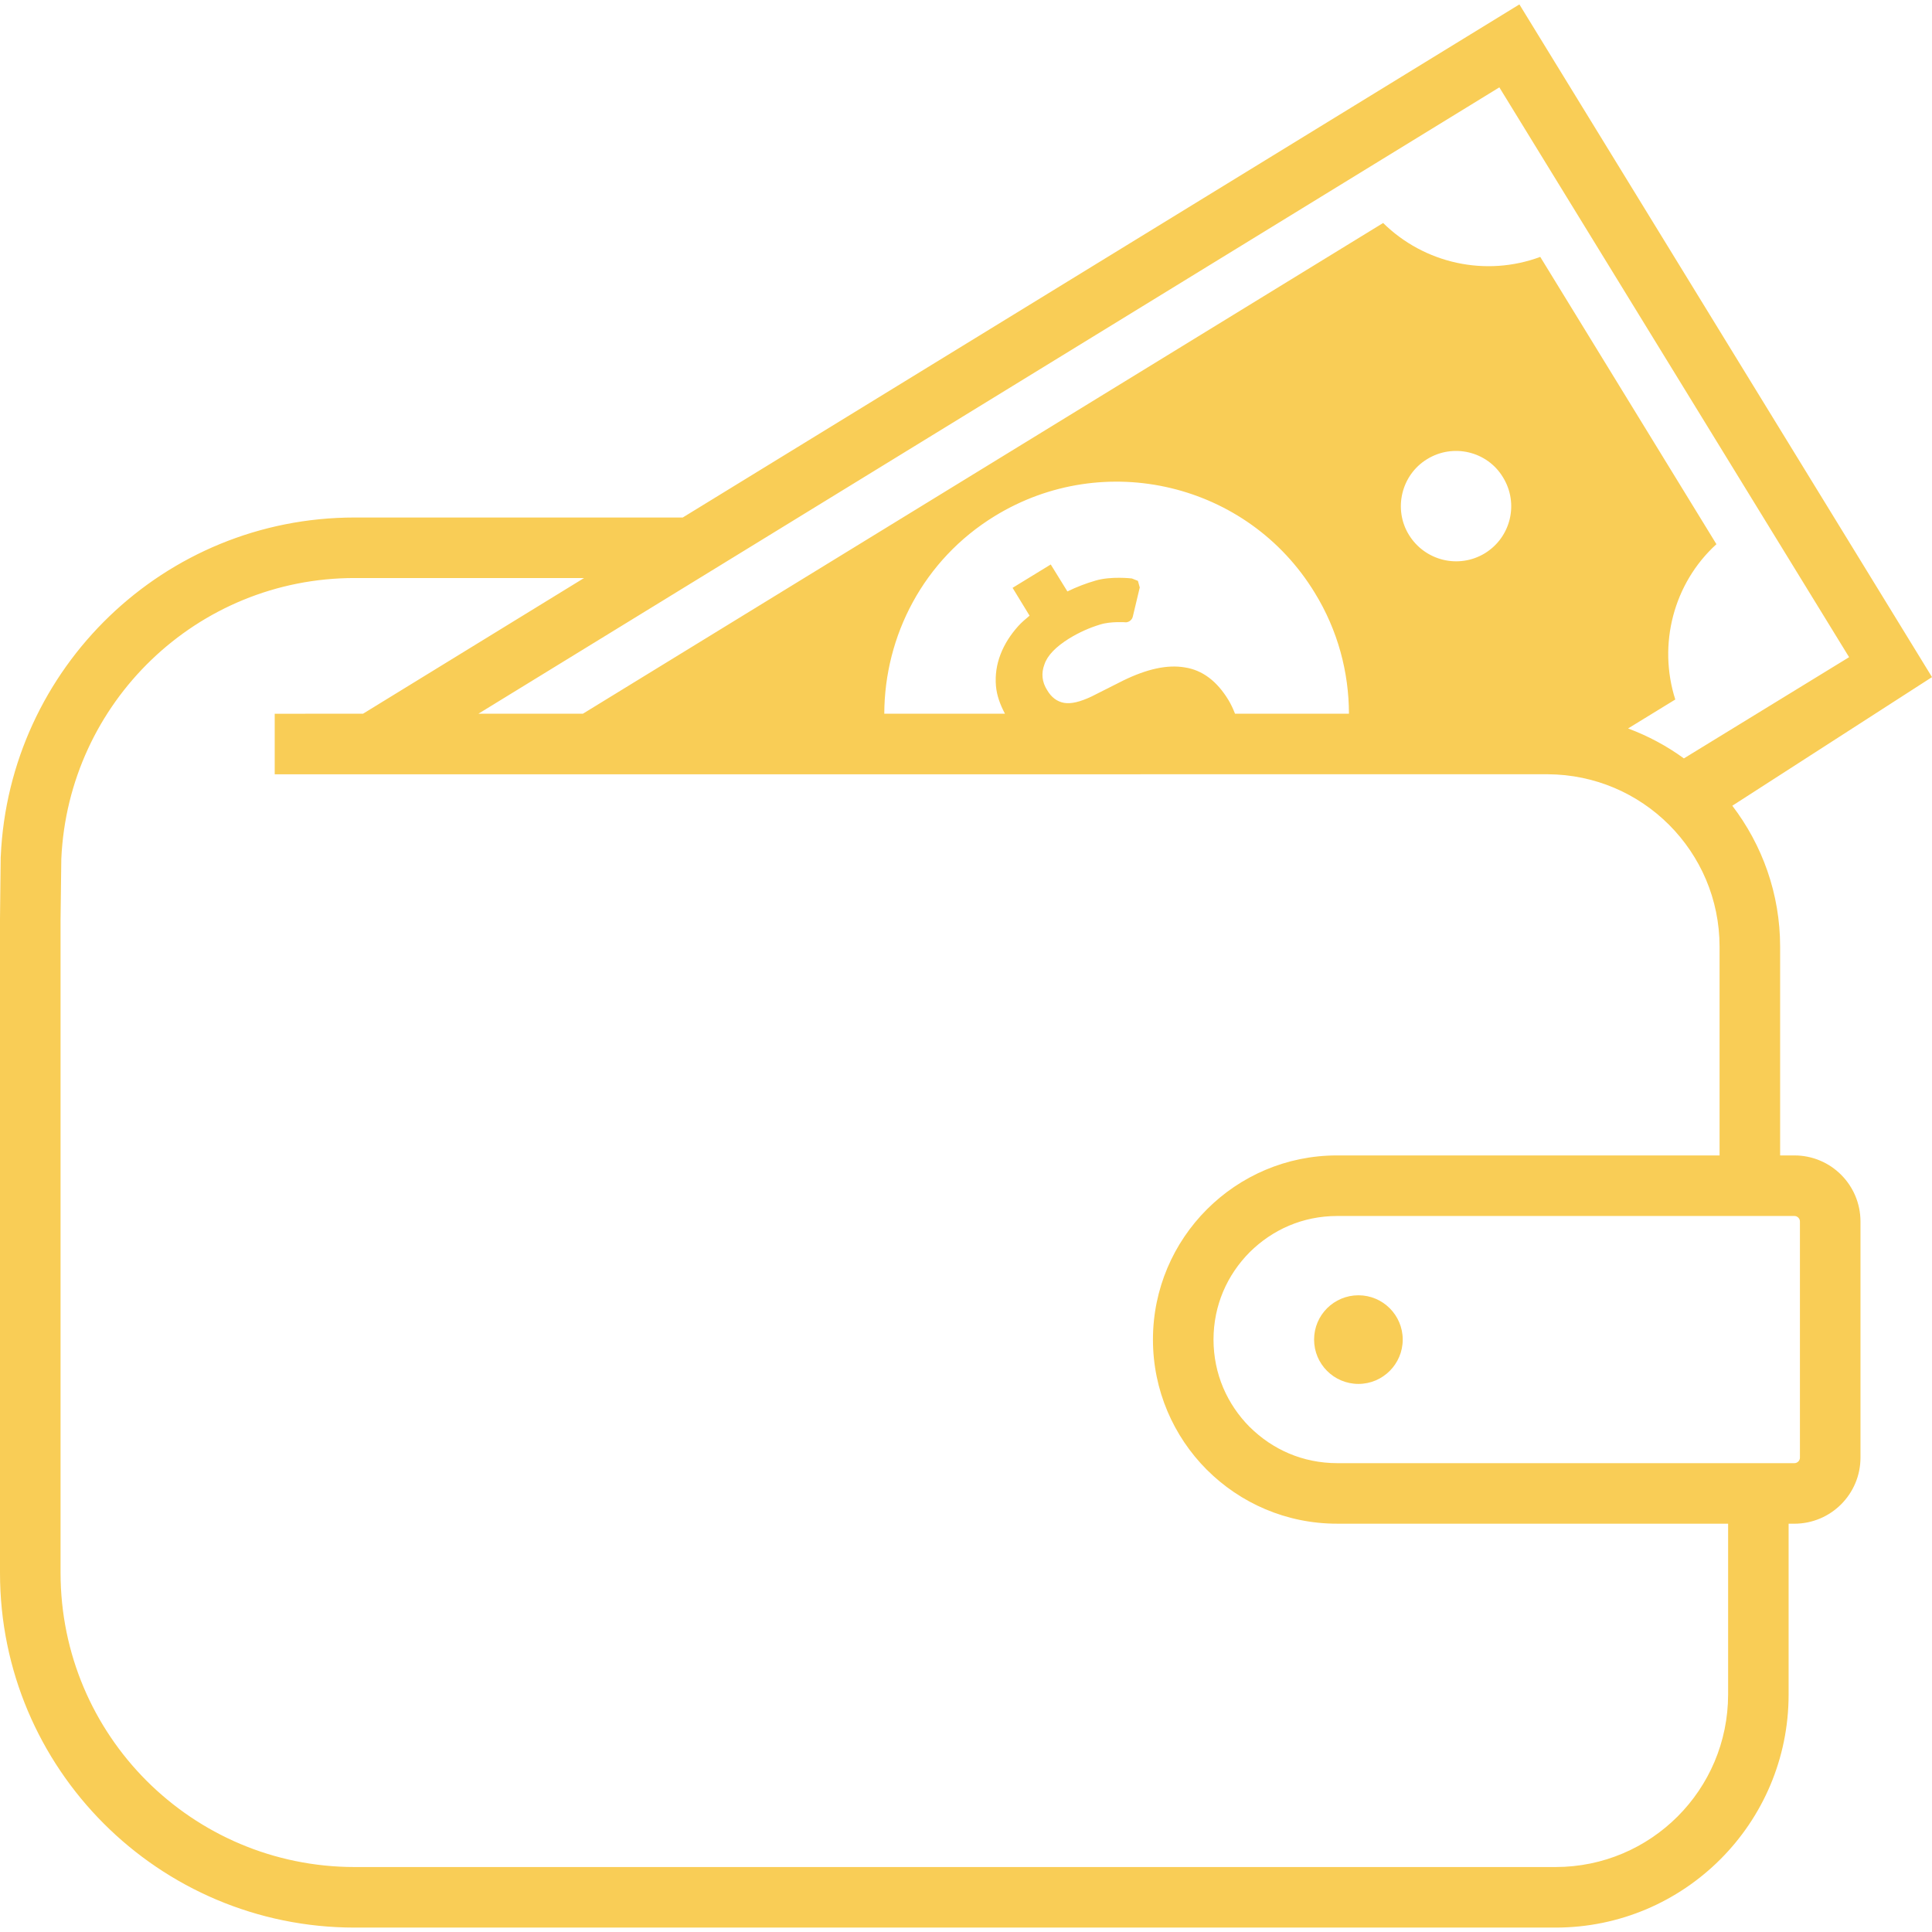 <svg width="64" height="64" viewBox="0 0 64 64" fill="none" xmlns="http://www.w3.org/2000/svg">
<g clip-path="url(#clip0_189_933)">
<path d="M45 42.908C44.188 42.908 43.531 43.565 43.531 44.375C43.531 45.185 44.188 45.844 45 45.844C45.809 45.844 46.467 45.185 46.467 44.375C46.467 43.565 45.809 42.908 45 42.908Z" fill="#F9CD56"/>
<path d="M59.441 38.275H58.969V31.363C58.969 29.605 58.375 27.988 57.385 26.691L64 22.43L63.478 21.578L50.332 0.146L22.617 17.143H11.75C5.434 17.143 0.301 22.127 0.025 28.371L0.023 28.385L0 30.439V34.904V52.104C0 58.594 5.26 63.852 11.75 63.854H51.531C55.795 63.852 59.25 60.397 59.25 56.133V50.475H59.441C60.65 50.473 61.629 49.496 61.631 48.287V40.463C61.629 39.254 60.652 38.275 59.441 38.275ZM49.668 2.894L61.254 21.77L55.781 25.123C55.219 24.713 54.596 24.379 53.932 24.131L55.496 23.172C54.914 21.348 55.436 19.322 56.859 18.027L51.023 8.51C49.219 9.181 47.184 8.732 45.818 7.387L19.309 23.643H15.848L49.668 2.894ZM49.188 18.328C48.324 18.852 47.203 18.58 46.672 17.717C46.148 16.865 46.42 15.732 47.273 15.211C48.135 14.678 49.27 14.949 49.789 15.812C50.32 16.674 50.051 17.799 49.188 18.328ZM37.695 19.242L37.494 19.162C37.494 19.162 36.803 19.08 36.291 19.233C35.981 19.322 35.668 19.442 35.359 19.592L34.807 18.699L33.543 19.473L34.106 20.395C33.975 20.504 33.844 20.615 33.734 20.736C33.473 21.027 33.273 21.338 33.143 21.678C33.012 22.02 32.963 22.361 32.992 22.721C33.018 23.029 33.127 23.336 33.291 23.643H29.293C29.301 21.062 30.588 18.545 32.952 17.096C36.582 14.869 41.336 16.002 43.551 19.633C44.323 20.887 44.682 22.273 44.686 23.643H40.912C40.852 23.492 40.787 23.344 40.696 23.193C40.313 22.561 39.832 22.199 39.25 22.109C38.668 22.01 37.996 22.16 37.213 22.541L36.16 23.072C35.779 23.252 35.479 23.324 35.248 23.283C35.018 23.242 34.828 23.102 34.688 22.861C34.516 22.592 34.487 22.301 34.598 22.01C34.697 21.709 34.977 21.428 35.408 21.156C35.75 20.947 36.09 20.795 36.451 20.686C36.803 20.576 37.305 20.615 37.305 20.615C37.414 20.605 37.504 20.525 37.526 20.424L37.756 19.461L37.695 19.242ZM57.246 56.133C57.244 57.713 56.608 59.137 55.572 60.174C54.535 61.209 53.113 61.846 51.531 61.848H11.75C9.057 61.846 6.627 60.758 4.859 58.994C3.094 57.227 2.008 54.797 2.006 52.104V34.904V30.459L2.031 28.453C2.26 23.277 6.519 19.146 11.75 19.148H19.348L12.027 23.642L9.1 23.644V25.65L51.269 25.648C52.842 25.656 54.256 26.291 55.289 27.322C56.324 28.359 56.963 29.783 56.963 31.363V38.275H44.295C42.609 38.273 41.082 38.959 39.98 40.062L39.978 40.064C38.877 41.166 38.193 42.691 38.193 44.375C38.193 46.058 38.877 47.584 39.977 48.687L39.984 48.691L39.98 48.689C41.082 49.791 42.609 50.476 44.295 50.474H57.246V56.133ZM59.625 48.287C59.625 48.385 59.543 48.469 59.441 48.469H44.295C43.152 48.467 42.154 48.018 41.4 47.272H41.398C40.652 46.518 40.201 45.516 40.199 44.375C40.201 43.236 40.652 42.232 41.398 41.48C42.152 40.734 43.152 40.283 44.295 40.281H59.441C59.543 40.281 59.625 40.365 59.625 40.463V48.287Z" fill="#F9CD56"/>
</g>
<defs>
<clipPath id="clip0_189_933">
<rect width="64" height="64" fill="white"/>
</clipPath>
</defs>
</svg>
